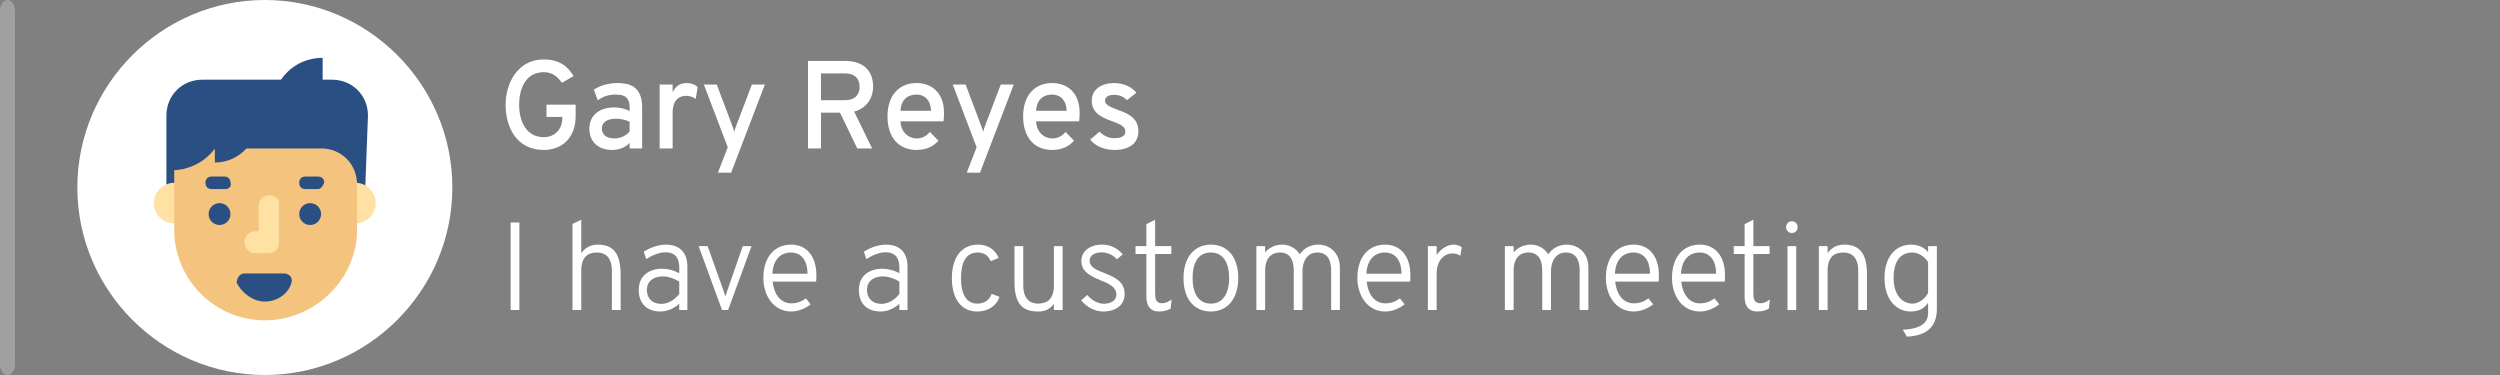 <svg version="1.1" xmlns="http://www.w3.org/2000/svg" xmlns:xlink="http://www.w3.org/1999/xlink" x="0px" y="0px"
	 width="1000px" height="150px" viewBox="0 0 1000 150" enable-background="new 0 0 1000 150" xml:space="preserve">
<rect x="0" y="0" width="1000" height="150" fill="#808080" stroke="none"/>
<rect display="none" fill="#E05AC7" width="1000" height="150"/>
<g>
	<g id="color_x5F_bg">
		<path fill="#FFFFFF" d="M105.939,150L105.939,150c-41.25,0-75-33.75-75-75l0,0c0-41.25,33.75-75,75-75l0,0c41.25,0,75,33.75,75,75
			l0,0C180.939,116.25,147.189,150,105.939,150z"/>
	</g>
	<path fill="#2A5083" d="M145.939,79.375H66.563V46.25c0-8.125,6.25-14.375,14.375-14.375h51.875c8.125,0,14.375,6.25,14.375,14.375
		L145.939,79.375L145.939,79.375z"/>
	<circle fill="#FFE1A4" cx="142.189" cy="81.25" r="8.125"/>
	<circle fill="#FFE1A4" cx="69.689" cy="81.25" r="8.125"/>
	<path fill="#F4C37D" d="M105.939,128.125L105.939,128.125c-20,0-36.25-16.25-36.25-36.25v-32.5h58.75
		c8.125,0,14.375,6.25,14.375,14.375v19.375C142.189,111.875,125.939,128.125,105.939,128.125z"/>
	<circle fill="#2A5083" cx="87.813" cy="85.625" r="4.375"/>
	<circle fill="#2A5083" cx="124.063" cy="85.625" r="4.375"/>
	<path fill="#2A5083" d="M105.939,120.625c5,0,9.375-3.125,10.625-7.5c0.625-1.875-0.625-3.75-3.125-3.75H97.813
		c-1.875,0-3.125,1.875-3.125,3.75C96.563,116.875,100.939,120.625,105.939,120.625z"/>
	<path fill="#FFE1A4" d="M107.813,78.125c-2.5,0-4.375,1.875-4.375,4.375v10h-1.25c-2.5,0-4.375,1.875-4.375,4.375l0,0
		c0,2.5,1.875,4.375,4.375,4.375h5c3.125,0,4.375-1.875,4.375-4.375V82.5C112.189,80,110.313,78.125,107.813,78.125z"/>
	<path fill="#2A5083" d="M90.313,75.625h-5.625c-1.25,0-2.5-0.625-2.5-2.5l0,0c0-1.25,0.625-2.5,2.5-2.5h5c1.25,0,2.5,0.625,2.5,2.5
		l0,0C92.813,74.375,91.563,75.625,90.313,75.625z"/>
	<path fill="#2A5083" d="M127.189,75.625h-5c-1.25,0-2.5-0.625-2.5-2.5l0,0c0-1.25,0.625-2.5,2.5-2.5h5c1.25,0,2.5,0.625,2.5,2.5
		l0,0C129.063,74.375,128.439,75.625,127.189,75.625z"/>
	<path fill="#2A5083" d="M129.063,43.125h-20l0,0c0-11.25,8.75-20,20-20l0,0V43.125z"/>
	<path fill="#2A5083" d="M68.439,46.25h21.875l0,0c0,11.875-9.375,21.875-21.875,21.875l0,0V46.25z"/>
	<path fill="#2A5083" d="M85.939,48.125h16.875l0,0C102.813,57.5,95.313,65,85.939,65l0,0V48.125L85.939,48.125z"/>
	<g id="Layer_2">
	</g>
</g>
<g display="none" enable-background="new    ">
	<path display="inline" fill="#FFFFFF" d="M216.354,59.375h-5.2V29.373h-9.901v-5h25.001v5h-9.9V59.375z"/>
	<path display="inline" fill="#FFFFFF" d="M232.252,33.823h5.201v3.101c1.2-2.601,3.15-3.7,5.7-3.7c1.7,0,3.15,0.55,4.3,1.55
		l-0.75,4.801c-0.95-0.65-2.2-1.251-4.05-1.251c-2.3,0-5.2,1.45-5.2,6.701v14.351h-5.201V33.823z"/>
	<path display="inline" fill="#FFFFFF" d="M251.202,46.624c0-8.4,4.5-13.4,11.651-13.4s11.701,5,11.701,13.4
		s-4.55,13.351-11.701,13.351S251.202,55.024,251.202,46.624z M269.353,46.624c0-5.25-2.5-8.5-6.5-8.5c-3.95,0-6.45,3.25-6.45,8.5
		c0,5.251,2.5,8.451,6.45,8.451C266.853,55.075,269.353,51.875,269.353,46.624z"/>
	<path display="inline" fill="#FFFFFF" d="M287.852,58.925l-9.551-25.102h5.15l6.3,16.701c0.35,0.95,0.5,1.45,0.7,2.25
		c0.2-0.8,0.35-1.3,0.7-2.25l6.35-16.701h5.2l-13.5,35.252h-5.3L287.852,58.925z"/>
	<path display="inline" fill="#FFFFFF" d="M319.951,24.373h14.75c8.601,0,11.301,5.101,11.301,10.351c0,4.05-2.25,8.5-7.601,9.9
		l7.201,14.751h-5.95l-6.9-14.301h-7.601v14.301h-5.2V24.373L319.951,24.373z M334.802,40.074c4.351,0,5.8-2.65,5.8-5.351
		c0-2.45-1.2-5.351-5.8-5.351h-9.65v10.701L334.802,40.074L334.802,40.074z"/>
	<path display="inline" fill="#FFFFFF" d="M351.75,46.574c0-8.4,4.601-13.351,11.601-13.351c6.05,0,11,3.8,11,11.95
		c0,1.101-0.05,2.45-0.2,3.351H356.95c0.1,4.2,3.15,6.851,6.45,6.851c2.1,0,4-0.9,5.3-2.601l3.4,3.5c-1.85,2.2-4.75,3.7-8.75,3.7
		C356.251,59.975,351.75,54.975,351.75,46.574z M369.152,44.324c-0.1-4.75-3.05-6.501-5.8-6.501c-3.25,0-6.15,1.751-6.4,6.501
		H369.152z"/>
	<path display="inline" fill="#FFFFFF" d="M387.401,58.925l-9.551-25.102H383l6.3,16.701c0.35,0.95,0.5,1.45,0.7,2.25
		c0.2-0.8,0.35-1.3,0.7-2.25l6.35-16.701h5.2l-13.5,35.252h-5.3L387.401,58.925z"/>
	<path display="inline" fill="#FFFFFF" d="M423.051,44.124c0-4.3-2.2-6-5.101-6c-3.1,0-5.5,1.5-5.5,5.9v15.351h-5.201V33.823h5.201
		v2.45c1.65-2.1,3.8-3.05,6.6-3.05c5.353,0,9.201,2.9,9.201,10.9v15.251h-5.2V44.124L423.051,44.124z"/>
	<path display="inline" fill="#FFFFFF" d="M434.25,46.624c0-8.4,4.5-13.4,11.651-13.4c7.149,0,11.699,5,11.699,13.4
		s-4.55,13.351-11.699,13.351C438.75,59.975,434.25,55.024,434.25,46.624z M452.401,46.624c0-5.25-2.5-8.5-6.5-8.5
		c-3.95,0-6.45,3.25-6.45,8.5c0,5.251,2.5,8.451,6.45,8.451C449.9,55.075,452.401,51.875,452.401,46.624z"/>
	<path display="inline" fill="#FFFFFF" d="M464.099,25.723l5.2-2.45v36.103h-5.2V25.723z"/>
	<path display="inline" fill="#FFFFFF" d="M475.798,46.574c0-8.4,4.353-13.351,10.603-13.351c2.8,0,4.75,1.05,6.051,2.4v-9.951
		l5.2-2.4v36.103h-5.2v-1.8c-1.352,1.5-3.2,2.399-6.051,2.399C479.949,59.975,475.798,54.975,475.798,46.574z M492.45,52.175V40.924
		c-0.8-1.3-2.65-2.8-5.3-2.8c-3.9,0-6.15,3-6.15,8.45c0,4.95,2.3,8.501,6.15,8.501C489.449,55.075,491.299,54.024,492.45,52.175z"/>
	<path display="inline" fill="#FFFFFF" d="M503.398,55.825l3.697-3.15c1.053,1,3.001,2.6,5.854,2.6c2.6,0,4.5-0.7,4.5-2.75
		c0-2.05-2.451-2.95-5.301-4.05c-5.4-1.801-8.15-4.101-8.15-8.201c0-4.55,3.95-7.05,8.9-7.05c4.398,0,7.301,1.85,8.949,3.85
		l-3.75,3.001c-0.898-0.95-2.501-2.15-5.199-2.15c-2.199,0-3.602,0.85-3.602,2.35c0,1.7,2.25,2.551,4.949,3.601
		c5.501,1.851,8.4,4.05,8.4,8.65c0,4.9-3.801,7.45-9.602,7.45C509.049,59.975,505.198,58.375,503.398,55.825z"/>
</g>
<g enable-background="new    ">
	<path fill="#FFFFFF" d="M202.252,41.874c0-8.551,4.8-18.102,15.251-18.102c6.701,0,9.801,3.2,11.951,6.65l-4.7,2.7
		c-1.6-2.3-3.65-4.25-7.25-4.25c-7.6,0-9.851,7.2-9.851,13.001c0,6.7,2.9,13.001,9.851,13.001c4.4,0,7.4-3.25,7.4-7.4v-0.7h-6.3
		v-4.9h11.651v4.55c0,8.801-5.55,13.551-12.751,13.551C206.703,59.975,202.252,51.024,202.252,41.874z"/>
	<path fill="#FFFFFF" d="M251.853,57.175c-1.3,1.351-3.6,2.8-7,2.8c-5.2,0-9.101-2.899-9.101-8.55c0-5.9,4.8-8.451,9.801-8.451
		c2.35,0,4.6,0.5,6.3,1.5v-1.399c0-3.851-1.7-5.251-5.45-5.251c-3.2,0-5.4,0.9-7.301,2.301l-1.55-4.25
		c2.1-1.45,5.35-2.65,9.551-2.65c4.35,0,9.75,1.1,9.75,9.601v16.551h-5V57.175z M251.853,52.625v-3.9c-1.4-0.75-3.45-1.25-5.45-1.25
		c-3.1,0-5.65,1.149-5.65,3.95c0,2.399,1.75,3.95,5.05,3.95C248.453,55.375,250.503,54.125,251.853,52.625z"/>
	<path fill="#FFFFFF" d="M263.852,33.823h5.201v3.101c1.2-2.601,3.15-3.7,5.7-3.7c1.7,0,3.15,0.55,4.3,1.55l-0.75,4.801
		c-0.95-0.65-2.2-1.251-4.05-1.251c-2.3,0-5.2,1.45-5.2,6.701v14.351h-5.201V33.823z"/>
	<path fill="#FFFFFF" d="M291.102,58.925l-9.551-25.102h5.15l6.3,16.701c0.35,0.95,0.5,1.45,0.7,2.25c0.2-0.8,0.35-1.3,0.7-2.25
		l6.35-16.701h5.2l-13.5,35.252h-5.3L291.102,58.925z"/>
	<path fill="#FFFFFF" d="M323.201,24.373h14.75c8.601,0,11.301,5.101,11.301,10.351c0,4.05-2.25,8.5-7.601,9.9l7.201,14.751h-5.95
		l-6.9-14.301h-7.601v14.301h-5.2V24.373L323.201,24.373z M338.052,40.074c4.351,0,5.8-2.65,5.8-5.351c0-2.45-1.2-5.351-5.8-5.351
		h-9.65v10.701L338.052,40.074L338.052,40.074z"/>
	<path fill="#FFFFFF" d="M355,46.574c0-8.4,4.601-13.351,11.601-13.351c6.05,0,11,3.8,11,11.95c0,1.101-0.05,2.45-0.2,3.351H360.2
		c0.1,4.2,3.15,6.851,6.45,6.851c2.1,0,4-0.9,5.3-2.601l3.4,3.5c-1.85,2.2-4.75,3.7-8.75,3.7C359.501,59.975,355,54.975,355,46.574z
		 M372.402,44.324c-0.1-4.75-3.05-6.501-5.8-6.501c-3.25,0-6.15,1.751-6.4,6.501H372.402z"/>
	<path fill="#FFFFFF" d="M390.651,58.925L381.1,33.823h5.15l6.3,16.701c0.35,0.95,0.5,1.45,0.7,2.25c0.2-0.8,0.35-1.3,0.7-2.25
		l6.35-16.701h5.2L392,69.075h-5.3L390.651,58.925z"/>
	<path fill="#FFFFFF" d="M409.25,46.574c0-8.4,4.601-13.351,11.601-13.351c6.05,0,11,3.8,11,11.95c0,1.101-0.05,2.45-0.198,3.351
		H414.45c0.1,4.2,3.15,6.851,6.45,6.851c2.1,0,4-0.9,5.3-2.601l3.398,3.5c-1.85,2.2-4.75,3.7-8.75,3.7
		C413.75,59.975,409.25,54.975,409.25,46.574z M426.651,44.324c-0.102-4.75-3.052-6.501-5.8-6.501c-3.25,0-6.15,1.751-6.4,6.501
		H426.651z"/>
	<path fill="#FFFFFF" d="M436.1,55.825l3.7-3.15c1.05,1,3,2.6,5.853,2.6c2.6,0,4.5-0.7,4.5-2.75c0-2.05-2.45-2.95-5.301-4.05
		c-5.399-1.801-8.149-4.101-8.149-8.201c0-4.55,3.95-7.05,8.899-7.05c4.399,0,7.302,1.85,8.95,3.85l-3.75,3.001
		c-0.898-0.95-2.5-2.15-5.2-2.15c-2.199,0-3.601,0.85-3.601,2.35c0,1.7,2.25,2.551,4.95,3.601c5.5,1.851,8.399,4.05,8.399,8.65
		c0,4.9-3.8,7.45-9.601,7.45C441.75,59.975,437.9,58.375,436.1,55.825z"/>
</g>
<g display="none" enable-background="new    ">
	<path display="inline" fill="#FFFFFF" d="M223.504,51.324h-14.151l-2.85,8.051h-5.4l12.651-35.002h5.35l12.601,35.002h-5.4
		L223.504,51.324z M217.654,34.823c-0.4-1.1-0.95-2.75-1.2-3.95c-0.3,1.2-0.8,2.801-1.2,3.95l-4.3,11.901h10.951L217.654,34.823z"/>
	<path display="inline" fill="#FFFFFF" d="M237.802,25.723l5.201-2.45v36.103h-5.201V25.723z"/>
	<path display="inline" fill="#FFFFFF" d="M250.252,26.673c0-1.75,1.4-3.15,3.15-3.15s3.15,1.4,3.15,3.15s-1.4,3.15-3.15,3.15
		S250.252,28.423,250.252,26.673z M250.802,33.823h5.2v25.552h-5.2V33.823z"/>
	<path display="inline" fill="#FFFFFF" d="M262.302,46.624c0-8.4,4.3-13.4,11.151-13.4c4.7,0,8.15,2.05,9.65,6.601l-4.95,1.699
		c-0.75-1.949-2.3-3.3-4.5-3.3c-3.9,0-6.051,3.2-6.051,8.4s2.15,8.351,5.851,8.351c2.35,0,4.1-1.35,4.8-3.75l4.95,1.55
		c-1.35,4.75-4.7,7.2-9.75,7.2C266.602,59.975,262.302,55.024,262.302,46.624z"/>
	<path display="inline" fill="#FFFFFF" d="M288.951,26.673c0-1.75,1.4-3.15,3.15-3.15s3.15,1.4,3.15,3.15s-1.4,3.15-3.15,3.15
		S288.951,28.423,288.951,26.673z M289.501,33.823h5.2v25.552h-5.2V33.823z"/>
	<path display="inline" fill="#FFFFFF" d="M316.852,57.175c-1.3,1.351-3.6,2.8-7,2.8c-5.2,0-9.101-2.899-9.101-8.55
		c0-5.9,4.8-8.451,9.801-8.451c2.35,0,4.6,0.5,6.3,1.5v-1.399c0-3.851-1.7-5.251-5.45-5.251c-3.2,0-5.4,0.9-7.301,2.301l-1.55-4.25
		c2.1-1.45,5.35-2.65,9.551-2.65c4.35,0,9.75,1.1,9.75,9.601v16.551h-5V57.175L316.852,57.175z M316.852,52.625v-3.9
		c-1.4-0.75-3.45-1.25-5.45-1.25c-3.1,0-5.65,1.149-5.65,3.95c0,2.399,1.75,3.95,5.05,3.95
		C313.452,55.375,315.502,54.125,316.852,52.625z"/>
	<path display="inline" fill="#FFFFFF" d="M341.102,24.373h21.701v4.9h-16.501v9.601h10.65v4.9h-10.65v10.7h17.601v4.9h-22.801
		V24.373z"/>
	<path display="inline" fill="#FFFFFF" d="M370.651,25.723l5.201-2.45v36.103h-5.201V25.723z"/>
	<path display="inline" fill="#FFFFFF" d="M383.851,25.723l5.2-2.45v36.103h-5.2V25.723z"/>
	<path display="inline" fill="#FFFFFF" d="M396.3,26.673c0-1.75,1.4-3.15,3.15-3.15s3.15,1.4,3.15,3.15s-1.4,3.15-3.15,3.15
		S396.3,28.423,396.3,26.673z M396.85,33.823h5.2v25.552h-5.2V33.823z"/>
	<path display="inline" fill="#FFFFFF" d="M408.35,46.624c0-8.4,4.5-13.4,11.651-13.4c7.151,0,11.701,5,11.701,13.4
		S427.151,59.975,420,59.975C412.849,59.975,408.35,55.024,408.35,46.624z M426.501,46.624c0-5.25-2.5-8.5-6.5-8.5
		c-3.95,0-6.45,3.25-6.45,8.5c0,5.251,2.5,8.451,6.45,8.451C424,55.075,426.501,51.875,426.501,46.624z"/>
	<path display="inline" fill="#FFFFFF" d="M439.649,53.625V38.323h-3.95v-4.5h3.95v-8.05l5.199-2.501v10.551h6.052v4.5h-6.052
		v13.951c0,1.7,0.5,2.9,2.5,2.9c1.25,0,2.5-0.4,3.802-1.2l-0.65,4.851c-1.4,0.7-3.1,1.149-5.15,1.149
		C441.3,59.975,439.649,57.475,439.649,53.625z"/>
	<path display="inline" fill="#FFFFFF" d="M457.099,53.625V38.323h-3.948v-4.5h3.948v-8.05l5.201-2.501v10.551h6.05v4.5h-6.05
		v13.951c0,1.7,0.5,2.9,2.5,2.9c1.25,0,2.5-0.4,3.8-1.2l-0.648,4.851c-1.4,0.7-3.102,1.149-5.15,1.149
		C458.75,59.975,457.099,57.475,457.099,53.625z"/>
</g>
<g display="none" enable-background="new    ">
	<path display="inline" fill="#FFFFFF" d="M216.753,24.373c8.351,0,11.051,4.6,11.051,9.351c0,2.9-1.6,5.7-4.8,7.25
		c4.35,1.551,6.05,4.9,6.05,8.15c0,4.751-3,10.251-11.551,10.251h-14V24.373H216.753z M222.504,33.974
		c0-2.25-0.95-4.801-5.601-4.801h-8.2v9.651h7.2C220.304,38.824,222.504,36.823,222.504,33.974z M223.754,49.374
		c0-2.95-1.45-5.75-7.351-5.75h-7.7v10.95h9.201C222.504,54.574,223.754,51.824,223.754,49.374z"/>
	<path display="inline" fill="#FFFFFF" d="M234.802,46.574c0-8.4,4.601-13.351,11.601-13.351c6.05,0,11,3.8,11,11.95
		c0,1.101-0.05,2.45-0.2,3.351h-17.201c0.1,4.2,3.15,6.851,6.45,6.851c2.1,0,4-0.9,5.3-2.601l3.4,3.5c-1.85,2.2-4.75,3.7-8.75,3.7
		C239.302,59.975,234.802,54.975,234.802,46.574z M252.203,44.324c-0.1-4.75-3.05-6.501-5.8-6.501c-3.25,0-6.15,1.751-6.4,6.501
		H252.203z"/>
	<path display="inline" fill="#FFFFFF" d="M260.901,33.823h5.2l5.9,16.751c0.3,0.9,0.5,1.45,0.7,2.25c0.2-0.8,0.4-1.35,0.7-2.25
		l5.85-16.751h5.2l-9.35,25.552h-4.851L260.901,33.823z"/>
	<path display="inline" fill="#FFFFFF" d="M288.201,46.574c0-8.4,4.601-13.351,11.601-13.351c6.05,0,11,3.8,11,11.95
		c0,1.101-0.05,2.45-0.2,3.351h-17.201c0.1,4.2,3.15,6.851,6.45,6.851c2.1,0,4-0.9,5.3-2.601l3.4,3.5c-1.85,2.2-4.75,3.7-8.75,3.7
		C292.702,59.975,288.201,54.975,288.201,46.574z M305.603,44.324c-0.1-4.75-3.05-6.501-5.8-6.501c-3.25,0-6.15,1.751-6.4,6.501
		H305.603z"/>
	<path display="inline" fill="#FFFFFF" d="M316.801,33.823h5.201v3.101c1.2-2.601,3.15-3.7,5.7-3.7c1.7,0,3.15,0.55,4.3,1.55
		l-0.75,4.801c-0.95-0.65-2.2-1.251-4.05-1.251c-2.3,0-5.2,1.45-5.2,6.701v14.351h-5.201V33.823z"/>
	<path display="inline" fill="#FFFFFF" d="M337.251,25.723l5.2-2.45v36.103h-5.2V25.723z"/>
	<path display="inline" fill="#FFFFFF" d="M357.251,58.925L347.7,33.823h5.15l6.3,16.701c0.35,0.95,0.5,1.45,0.7,2.25
		c0.2-0.8,0.35-1.3,0.7-2.25l6.35-16.701h5.2l-13.5,35.252h-5.3L357.251,58.925z"/>
	<path display="inline" fill="#FFFFFF" d="M389.351,24.373h14.051c8.601,0,11.551,5.45,11.551,10.7c0,4.9-3.25,10.701-11.551,10.701
		h-8.851v13.601h-5.2V24.373L389.351,24.373z M409.552,35.073c0-2.45-1.25-5.7-5.851-5.7h-9.15v11.4h9.15
		C408.051,40.773,409.552,37.773,409.552,35.073z"/>
	<path display="inline" fill="#FFFFFF" d="M434.05,57.175c-1.3,1.351-3.6,2.8-7,2.8c-5.2,0-9.101-2.899-9.101-8.55
		c0-5.9,4.8-8.451,9.801-8.451c2.35,0,4.6,0.5,6.3,1.5v-1.399c0-3.851-1.7-5.251-5.45-5.251c-3.198,0-5.398,0.9-7.301,2.301
		l-1.55-4.25c2.1-1.45,5.35-2.65,9.551-2.65c4.352,0,9.75,1.1,9.75,9.601v16.551h-5V57.175L434.05,57.175z M434.05,52.625v-3.9
		c-1.398-0.75-3.45-1.25-5.45-1.25c-3.1,0-5.648,1.149-5.648,3.95c0,2.399,1.75,3.95,5.05,3.95
		C430.65,55.375,432.7,54.125,434.05,52.625z"/>
	<path display="inline" fill="#FFFFFF" d="M452.6,58.925l-9.551-25.102h5.15l6.3,16.701c0.35,0.95,0.5,1.45,0.7,2.25
		c0.2-0.8,0.35-1.3,0.7-2.25l6.35-16.701h5.2l-13.5,35.252h-5.3L452.6,58.925z"/>
	<path display="inline" fill="#FFFFFF" d="M488.25,44.124c0-4.3-2.2-6-5.101-6c-3.102,0-5.5,1.5-5.5,5.9v15.351h-5.201V33.823h5.201
		v2.45c1.648-2.1,3.8-3.05,6.6-3.05c5.351,0,9.201,2.9,9.201,10.9v15.251h-5.2V44.124z"/>
	<path display="inline" fill="#FFFFFF" d="M499.449,46.574c0-8.4,4.6-13.351,11.601-13.351c6.05,0,11.001,3.8,11.001,11.95
		c0,1.101-0.051,2.45-0.201,3.351H504.65c0.1,4.2,3.147,6.851,6.448,6.851c2.102,0,4-0.9,5.303-2.601l3.398,3.5
		c-1.851,2.2-4.751,3.7-8.751,3.7C503.949,59.975,499.449,54.975,499.449,46.574z M516.85,44.324c-0.1-4.75-3.05-6.501-5.8-6.501
		c-3.251,0-6.148,1.751-6.398,6.501H516.85z"/>
</g>
<g display="none" enable-background="new    ">
	<path display="inline" fill="#FFFFFF" d="M224.654,43.774h-15.951v15.601h-5.2V24.373h5.2v14.501h15.951V24.373h5.201v35.002
		h-5.201V43.774z"/>
	<path display="inline" fill="#FFFFFF" d="M252.703,57.175c-1.3,1.351-3.6,2.8-7,2.8c-5.2,0-9.101-2.899-9.101-8.55
		c0-5.9,4.8-8.451,9.801-8.451c2.35,0,4.6,0.5,6.3,1.5v-1.399c0-3.851-1.7-5.251-5.45-5.251c-3.2,0-5.4,0.9-7.301,2.301l-1.55-4.25
		c2.1-1.45,5.35-2.65,9.551-2.65c4.35,0,9.75,1.1,9.75,9.601v16.551h-5V57.175z M252.703,52.625v-3.9c-1.4-0.75-3.45-1.25-5.45-1.25
		c-3.1,0-5.65,1.149-5.65,3.95c0,2.399,1.75,3.95,5.05,3.95C249.302,55.375,251.353,54.125,252.703,52.625z"/>
	<path display="inline" fill="#FFFFFF" d="M264.202,26.673c0-1.75,1.4-3.15,3.15-3.15s3.15,1.4,3.15,3.15s-1.4,3.15-3.15,3.15
		S264.202,28.423,264.202,26.673z M264.752,33.823h5.2v25.552h-5.2V33.823z"/>
	<path display="inline" fill="#FFFFFF" d="M277.751,25.723l5.201-2.45v36.103h-5.201V25.723z"/>
	<path display="inline" fill="#FFFFFF" d="M289.451,46.574c0-8.4,4.601-13.351,11.601-13.351c6.05,0,11,3.8,11,11.95
		c0,1.101-0.05,2.45-0.2,3.351h-17.201c0.1,4.2,3.15,6.851,6.45,6.851c2.1,0,4-0.9,5.3-2.601l3.4,3.5c-1.85,2.2-4.75,3.7-8.75,3.7
		C293.952,59.975,289.451,54.975,289.451,46.574z M306.853,44.324c-0.1-4.75-3.05-6.501-5.8-6.501c-3.25,0-6.15,1.751-6.4,6.501
		H306.853z"/>
	<path display="inline" fill="#FFFFFF" d="M325.102,58.925l-9.551-25.102h5.15l6.3,16.701c0.35,0.95,0.5,1.45,0.7,2.25
		c0.2-0.8,0.35-1.3,0.7-2.25l6.35-16.701h5.2l-13.5,35.252h-5.3L325.102,58.925z"/>
	<path display="inline" fill="#FFFFFF" d="M383.202,59.375V40.224c0-1.75,0.1-4.55,0.25-5.65c-0.55,1.65-1.45,4.15-2.15,5.801
		l-8.45,19.601l-8.5-19.751c-0.7-1.6-1.65-4-2.2-5.65c0.15,1.101,0.25,3.9,0.25,5.65v19.151h-5.2V24.373h5.25l9.401,21.852
		c0.35,0.85,0.7,1.899,0.95,2.75c0.25-0.851,0.65-1.9,1-2.75l9.351-21.852h5.25v35.002H383.202z"/>
	<path display="inline" fill="#FFFFFF" d="M395.4,46.624c0-8.4,4.5-13.4,11.651-13.4c7.151,0,11.701,5,11.701,13.4
		s-4.55,13.351-11.701,13.351C399.9,59.975,395.4,55.024,395.4,46.624z M413.551,46.624c0-5.25-2.5-8.5-6.5-8.5
		c-3.95,0-6.45,3.25-6.45,8.5c0,5.251,2.5,8.451,6.45,8.451C411.051,55.075,413.551,51.875,413.551,46.624z"/>
	<path display="inline" fill="#FFFFFF" d="M423.749,46.624c0-8.4,4.5-13.4,11.651-13.4c7.149,0,11.699,5,11.699,13.4
		s-4.55,13.351-11.699,13.351C428.249,59.975,423.749,55.024,423.749,46.624z M441.9,46.624c0-5.25-2.5-8.5-6.5-8.5
		c-3.95,0-6.45,3.25-6.45,8.5c0,5.251,2.5,8.451,6.45,8.451C439.4,55.075,441.9,51.875,441.9,46.624z"/>
	<path display="inline" fill="#FFFFFF" d="M453.348,33.823h5.201v3.101c1.2-2.601,3.15-3.7,5.7-3.7c1.7,0,3.15,0.55,4.3,1.55
		l-0.75,4.801c-0.95-0.65-2.2-1.251-4.05-1.251c-2.3,0-5.2,1.45-5.2,6.701v14.351h-5.201V33.823z"/>
	<path display="inline" fill="#FFFFFF" d="M472.298,46.574c0-8.4,4.603-13.351,11.603-13.351c6.05,0,11,3.8,11,11.95
		c0,1.101-0.052,2.45-0.2,3.351h-17.201c0.1,4.2,3.15,6.851,6.45,6.851c2.1,0,4-0.9,5.3-2.601l3.4,3.5c-1.852,2.2-4.75,3.7-8.75,3.7
		C476.798,59.975,472.298,54.975,472.298,46.574z M489.699,44.324c-0.102-4.75-3.05-6.501-5.8-6.501c-3.25,0-6.15,1.751-6.4,6.501
		H489.699z"/>
</g>
<g display="none" enable-background="new    ">
	<path display="inline" fill="#FFFFFF" d="M204.253,88.998h3.5V124h-3.5V88.998z"/>
	<path display="inline" fill="#FFFFFF" d="M243.703,121.5c-2.05,1.85-4.75,3.1-7.5,3.1c-5.15,0-8.701-2.897-8.701-8.648
		c0-5.9,4.451-8.45,9.301-8.45c2.15,0,4.4,0.45,6.9,1.8v-2.148c0-5.149-2.75-6.25-5.6-6.25c-2.55,0-5.701,1.449-7.601,2.75l-1-3
		c2.05-1.301,5.45-2.801,8.95-2.801c3.65,0,8.5,1.601,8.5,8.852V124h-3.25L243.703,121.5L243.703,121.5z M243.703,117.6v-4.949
		c-1.65-1.102-4.35-2.102-6.55-2.102c-3.45,0-6.4,1.7-6.4,5.4c0,3.351,2.1,5.601,5.8,5.601
		C239.653,121.55,242.153,119.5,243.703,117.6z"/>
	<path display="inline" fill="#FFFFFF" d="M284.854,108.35c0-3.201-0.75-7.351-5.55-7.351c-3.85,0-5.9,3.399-5.9,7.351V124h-3.5
		v-15.65c0-3.201-0.75-7.351-5.55-7.351c-3.95,0-5.9,3-5.9,6.95V124h-3.5V98.448h3.5v2.5c1.7-2,4.15-3.101,6.95-3.101
		c2.7,0,5.451,1.449,6.901,3.899c1.4-2.149,4-3.899,7.3-3.899c4.95,0,8.75,3.551,8.75,9.149V124h-3.5L284.854,108.35L284.854,108.35
		z"/>
	<path display="inline" fill="#FFFFFF" d="M306.101,98.448h3.5l4.2,18.401l0.6,2.799c0.25-1,0.5-1.851,0.75-2.799l5.35-18.401h2.4
		l5.35,18.401c0.3,1,0.55,2,0.85,3.049c0.2-1.049,0.45-2.049,0.65-3.049l4.05-18.401h3.5l-6.3,25.552h-3.15l-5.1-15.451
		c-0.25-0.8-0.7-2.1-1.1-3.449c-0.4,1.352-0.8,2.602-1.05,3.399l-5,15.501h-3.2L306.101,98.448z"/>
	<path display="inline" fill="#FFFFFF" d="M341.551,111.249c0-8.399,4.4-13.399,10.951-13.399s10.951,4.851,10.951,13.352
		c0,8.398-4.4,13.398-10.951,13.398C345.952,124.6,341.551,119.75,341.551,111.249z M359.803,111.199c0-6.352-2.55-10.2-7.301-10.2
		c-4.75,0-7.3,3.601-7.3,10.25c0,6.351,2.55,10.201,7.3,10.201C357.152,121.45,359.803,117.6,359.803,111.199z"/>
	<path display="inline" fill="#FFFFFF" d="M370.701,98.448h3.5v3.601c1.85-2.75,4.5-4.199,6.851-4.199c1.2,0,2.4,0.398,3.2,1.049
		l-0.55,3.4c-0.65-0.4-1.65-0.949-3.3-0.949c-2.3,0-6.2,1.899-6.2,8.199V124h-3.5L370.701,98.448L370.701,98.448z"/>
	<path display="inline" fill="#FFFFFF" d="M405.951,124l-8.2-16.201l-4.25,4.551V124H390V89.598l3.5-1.699V108.2l9.051-9.751h4.05
		l-6.4,6.801l9.6,18.75H405.951z"/>
	<path display="inline" fill="#FFFFFF" d="M415.049,90.898c0-1.353,1-2.4,2.3-2.4c1.35,0,2.3,1.05,2.3,2.4c0,1.3-0.95,2.3-2.3,2.3
		C416.05,93.198,415.049,92.198,415.049,90.898z M415.6,98.448h3.5V124h-3.5V98.448z"/>
	<path display="inline" fill="#FFFFFF" d="M443.901,108.398c0-5.399-2.552-7.399-5.951-7.399c-3.602,0-6.3,1.75-6.3,7.3V124h-3.5
		V98.448h3.5v2.801c1.6-2.301,3.898-3.399,6.601-3.399c6.25,0,9.15,3.549,9.15,12V124h-3.5V108.398z"/>
	<path display="inline" fill="#FFFFFF" d="M461.75,131.9c8.301-0.45,10.101-3.4,10.101-6.9v-3.9c-1.448,2.15-3.5,3.5-7,3.5
		c-5.5,0-10.449-4.5-10.449-13.398c0-8.4,4.398-13.352,10.649-13.352c3.9,0,5.95,2,6.8,3V98.45h3.5V123.6
		c0,8.4-5.75,10.801-12.001,11.051L461.75,131.9z M471.85,117.199v-12.301c-1.448-2.551-4.35-3.899-6.198-3.899
		c-5.052,0-7.603,3.649-7.603,10.2s3.25,10.251,7.603,10.251C467.75,121.45,470.45,119.85,471.85,117.199z"/>
	<path display="inline" fill="#FFFFFF" d="M495.849,98.448h3.5v3.601c1.852-2.75,4.5-4.199,6.852-4.199
		c1.2,0,2.398,0.398,3.201,1.049l-0.553,3.4c-0.648-0.4-1.648-0.949-3.301-0.949c-2.299,0-6.2,1.899-6.2,8.199V124h-3.5
		L495.849,98.448L495.849,98.448z"/>
	<path display="inline" fill="#FFFFFF" d="M513.398,111.199c0-8.501,4.55-13.352,11.101-13.352c5.45,0,10.101,3.75,10.101,12.352
		c0,0.55,0,1.35-0.1,2.449h-17.402c0.603,5.201,3.201,8.701,7.553,8.701c1.851,0,3.801-0.552,5.75-2l1.898,2.351
		c-2,1.649-4.85,2.899-7.8,2.899C517.598,124.6,513.398,118.398,513.398,111.199z M531.049,109.499c-0.05-6.899-3.85-8.5-6.55-8.5
		c-4.101,0-7.2,2.7-7.501,8.5H531.049z"/>
	<path display="inline" fill="#FFFFFF" d="M571.5,108.35c0-3.201-0.75-7.351-5.551-7.351c-3.852,0-5.9,3.399-5.9,7.351V124h-3.5
		v-15.65c0-3.201-0.75-7.351-5.551-7.351c-3.949,0-5.9,3-5.9,6.95V124h-3.5V98.448h3.5v2.5c1.701-2,4.15-3.101,6.951-3.101
		c2.699,0,5.45,1.449,6.9,3.899c1.398-2.149,4-3.899,7.301-3.899c4.949,0,8.75,3.551,8.75,9.149V124h-3.5V108.35L571.5,108.35z"/>
	<path display="inline" fill="#FFFFFF" d="M581.997,111.249c0-8.399,4.4-13.399,10.95-13.399c6.551,0,10.951,4.851,10.951,13.352
		c0,8.398-4.4,13.398-10.951,13.398S581.997,119.75,581.997,111.249z M600.248,111.199c0-6.352-2.55-10.2-7.301-10.2
		c-4.75,0-7.302,3.601-7.302,10.25c0,6.351,2.552,10.201,7.302,10.201C597.598,121.45,600.248,117.6,600.248,111.199z"/>
	<path display="inline" fill="#FFFFFF" d="M612.497,118.75V101.6h-4.351V98.45h4.351v-8.802l3.5-1.75V98.45h6.501v3.149h-6.501
		v15.65c0,2.2,0.3,4.05,2.75,4.05c1.7,0,2.9-0.85,3.851-1.5l-0.398,3.65c-1.3,0.7-2.7,1.149-4.65,1.149
		C613.896,124.6,612.497,122.1,612.497,118.75z"/>
	<path display="inline" fill="#FFFFFF" d="M627.346,111.199c0-8.501,4.553-13.352,11.104-13.352c5.45,0,10.101,3.75,10.101,12.352
		c0,0.55,0,1.35-0.101,2.449h-17.4c0.602,5.201,3.199,8.701,7.551,8.701c1.852,0,3.802-0.552,5.75-2l1.9,2.351
		c-2,1.649-4.852,2.899-7.801,2.899C631.547,124.6,627.346,118.398,627.346,111.199z M644.998,109.499
		c-0.051-6.899-3.852-8.5-6.551-8.5c-4.103,0-7.201,2.7-7.5,8.5H644.998z"/>
	<path display="inline" fill="#FFFFFF" d="M668.396,118.75V101.6h-4.354V98.45h4.354v-8.802l3.5-1.75V98.45h6.5v3.149h-6.5v15.65
		c0,2.2,0.299,4.05,2.75,4.05c1.697,0,2.898-0.85,3.85-1.5l-0.4,3.65c-1.299,0.7-2.699,1.149-4.647,1.149
		C669.796,124.6,668.396,122.1,668.396,118.75z"/>
	<path display="inline" fill="#FFFFFF" d="M683.245,111.249c0-8.399,4.398-13.399,10.95-13.399c6.551,0,10.951,4.851,10.951,13.352
		c0,8.398-4.4,13.398-10.951,13.398C687.646,124.6,683.245,119.75,683.245,111.249z M701.496,111.199c0-6.352-2.55-10.2-7.301-10.2
		c-4.75,0-7.302,3.601-7.302,10.25c0,6.351,2.552,10.201,7.302,10.201C698.846,121.45,701.496,117.6,701.496,111.199z"/>
	<path display="inline" fill="#FFFFFF" d="M710.645,111.199c0-8.4,4.053-13.352,10.553-13.352c3.148,0,5.25,1.148,6.801,2.399
		V89.646l3.5-1.75V124h-3.5v-2.2c-1.551,1.55-3.602,2.8-6.801,2.8C714.645,124.6,710.645,119.35,710.645,111.199z M727.996,117.449
		v-12.75c-1.051-1.7-3.15-3.7-6.4-3.7c-4.701,0-7.301,3.649-7.301,10.2c0,5.699,2.799,10.251,7.301,10.251
		C724.145,121.45,726.596,120,727.996,117.449z"/>
	<path display="inline" fill="#FFFFFF" d="M755.195,121.5c-2.049,1.85-4.75,3.1-7.5,3.1c-5.15,0-8.701-2.897-8.701-8.648
		c0-5.9,4.451-8.45,9.301-8.45c2.15,0,4.4,0.45,6.9,1.8v-2.148c0-5.149-2.75-6.25-5.602-6.25c-2.551,0-5.699,1.449-7.602,2.75l-1-3
		c2.051-1.301,5.451-2.801,8.951-2.801c3.648,0,8.5,1.601,8.5,8.852V124h-3.25L755.195,121.5L755.195,121.5z M755.195,117.6v-4.949
		c-1.65-1.102-4.352-2.102-6.553-2.102c-3.447,0-6.398,1.7-6.398,5.4c0,3.351,2.102,5.601,5.801,5.601
		C751.146,121.55,753.646,119.5,755.195,117.6z"/>
	<path display="inline" fill="#FFFFFF" d="M772.295,123.2l-9.35-24.752h3.551l6.449,18.151c0.301,0.85,0.551,1.698,0.85,2.6l0.9-2.6
		l6.551-18.151h3.75L771.945,133.7h-3.449L772.295,123.2z"/>
	<path display="inline" fill="#FFFFFF" d="M790.596,121.55c0-1.6,1.352-3.149,3.148-3.149c1.801,0,3.15,1.552,3.15,3.149
		c0,1.601-1.352,3.15-3.15,3.15S790.596,123.15,790.596,121.55z M792.045,99.248V88.396h3.6v10.852l-1.549,15.102h-0.551
		L792.045,99.248z"/>
</g>
<g enable-background="new    ">
	<path fill="#FFFFFF" d="M204.253,88.998h3.5V124h-3.5V88.998z"/>
	<path fill="#FFFFFF" d="M229.002,89.548l3.5-1.649v13.4c1.55-2.301,3.9-3.449,6.601-3.449c6.25,0,9.15,3.549,9.15,12V124h-3.5
		v-15.602c0-5.399-2.55-7.399-5.951-7.399c-3.6,0-6.3,1.75-6.3,7.3V124h-3.5V89.548L229.002,89.548z"/>
	<path fill="#FFFFFF" d="M271.703,121.5c-2.05,1.85-4.75,3.1-7.5,3.1c-5.15,0-8.701-2.897-8.701-8.648c0-5.9,4.451-8.45,9.301-8.45
		c2.15,0,4.4,0.45,6.9,1.8v-2.148c0-5.149-2.75-6.25-5.6-6.25c-2.55,0-5.701,1.449-7.601,2.75l-1-3
		c2.05-1.301,5.45-2.801,8.95-2.801c3.65,0,8.5,1.601,8.5,8.852V124h-3.25L271.703,121.5L271.703,121.5z M271.703,117.6v-4.949
		c-1.65-1.102-4.35-2.102-6.55-2.102c-3.45,0-6.4,1.7-6.4,5.4c0,3.351,2.1,5.601,5.8,5.601
		C267.653,121.55,270.153,119.5,271.703,117.6z"/>
	<path fill="#FFFFFF" d="M279.453,98.448h3.601l6.2,17.401c0.3,0.898,0.6,1.698,0.9,2.698c0.3-1,0.6-1.8,0.9-2.698l6.051-17.401h3.5
		L291.253,124h-2.45L279.453,98.448z"/>
	<path fill="#FFFFFF" d="M305.352,111.199c0-8.501,4.55-13.352,11.101-13.352c5.45,0,10.101,3.75,10.101,12.352
		c0,0.55,0,1.35-0.1,2.449h-17.401c0.6,5.201,3.2,8.701,7.551,8.701c1.85,0,3.8-0.552,5.75-2l1.9,2.351
		c-2,1.649-4.851,2.899-7.8,2.899C309.552,124.6,305.352,118.398,305.352,111.199z M323.003,109.499c-0.05-6.899-3.851-8.5-6.55-8.5
		c-4.101,0-7.201,2.7-7.5,8.5H323.003z"/>
	<path fill="#FFFFFF" d="M359.752,121.5c-2.05,1.85-4.75,3.1-7.5,3.1c-5.15,0-8.701-2.897-8.701-8.648c0-5.9,4.451-8.45,9.301-8.45
		c2.15,0,4.4,0.45,6.9,1.8v-2.148c0-5.149-2.75-6.25-5.601-6.25c-2.55,0-5.7,1.449-7.6,2.75l-1-3c2.05-1.301,5.45-2.801,8.95-2.801
		c3.65,0,8.5,1.601,8.5,8.852V124h-3.25L359.752,121.5L359.752,121.5z M359.752,117.6v-4.949c-1.65-1.102-4.35-2.102-6.55-2.102
		c-3.45,0-6.4,1.7-6.4,5.4c0,3.351,2.1,5.601,5.8,5.601C355.702,121.55,358.202,119.5,359.752,117.6z"/>
	<path fill="#FFFFFF" d="M380.751,111.249c0-8.399,3.95-13.399,10.501-13.399c3.8,0,6.8,1.898,8.2,5.352l-3.2,1.25
		c-0.8-1.95-2.35-3.45-5.15-3.45c-4.75,0-6.7,3.95-6.7,10.25c0,6.45,2.1,10.201,6.601,10.201c2.75,0,4.8-1.5,5.65-3.9l3.15,1.2
		c-1.2,3.602-4.6,5.852-8.951,5.852C384.701,124.6,380.751,119.75,380.751,111.249z"/>
	<path fill="#FFFFFF" d="M421.552,121.55c-1.8,2.351-3.701,3.05-6.351,3.05c-6.601,0-9.4-3.5-9.4-11.898V98.448h3.5v15.602
		c0,5.351,2.5,7.4,5.9,7.4c3.6,0,6.351-1.75,6.351-7.302v-15.7h3.5V124h-3.5V121.55z"/>
	<path fill="#FFFFFF" d="M432.451,120.148L434.9,118c1.55,1.85,4,3.5,6.649,3.5c2.8,0,5-1.3,5-3.7c0-3.101-3.25-4.45-6.35-5.7
		c-4.05-1.648-7.651-3.449-7.651-7.75c0-3.899,3.45-6.5,8.25-6.5c3.45,0,6.25,1.449,8.301,3.899l-2.3,1.95
		c-1.3-1.301-3.3-2.751-6.1-2.751c-2.95,0-4.853,1.301-4.853,3.351c0,2.602,2.852,3.7,5.853,4.9c3.8,1.5,8.148,3.25,8.148,8.4
		c0,4.25-3.3,7-8.601,7C437.801,124.6,434.601,122.7,432.451,120.148z"/>
	<path fill="#FFFFFF" d="M458.551,118.75V101.6H454.2V98.45h4.351v-8.802l3.5-1.75V98.45h6.5v3.149h-6.5v15.65
		c0,2.2,0.3,4.05,2.75,4.05c1.7,0,2.9-0.85,3.853-1.5l-0.4,3.65c-1.3,0.7-2.7,1.149-4.649,1.149
		C459.951,124.6,458.551,122.1,458.551,118.75z"/>
	<path fill="#FFFFFF" d="M473.4,111.249c0-8.399,4.398-13.399,10.949-13.399c6.553,0,10.951,4.851,10.951,13.352
		c0,8.398-4.398,13.398-10.951,13.398C477.8,124.6,473.4,119.75,473.4,111.249z M491.651,111.199c0-6.352-2.552-10.2-7.303-10.2
		c-4.75,0-7.3,3.601-7.3,10.25c0,6.351,2.55,10.201,7.3,10.201C489.001,121.45,491.651,117.6,491.651,111.199z"/>
	<path fill="#FFFFFF" d="M532.451,108.35c0-3.201-0.75-7.351-5.551-7.351c-3.852,0-5.9,3.399-5.9,7.351V124h-3.5v-15.65
		c0-3.201-0.75-7.351-5.55-7.351c-3.95,0-5.9,3-5.9,6.95V124h-3.5V98.448h3.5v2.5c1.7-2,4.15-3.101,6.95-3.101
		c2.7,0,5.451,1.449,6.9,3.899c1.398-2.149,4-3.899,7.301-3.899c4.95,0,8.75,3.551,8.75,9.149V124h-3.5V108.35z"/>
	<path fill="#FFFFFF" d="M542.949,111.199c0-8.501,4.55-13.352,11.101-13.352c5.45,0,10.103,3.75,10.103,12.352
		c0,0.55,0,1.35-0.102,2.449h-17.4c0.601,5.201,3.199,8.701,7.551,8.701c1.851,0,3.801-0.552,5.75-2l1.898,2.351
		c-2,1.649-4.85,2.899-7.8,2.899C547.148,124.6,542.949,118.398,542.949,111.199z M560.6,109.499c-0.05-6.899-3.85-8.5-6.55-8.5
		c-4.101,0-7.2,2.7-7.501,8.5H560.6z"/>
	<path fill="#FFFFFF" d="M571.148,98.448h3.5v3.601c1.851-2.75,4.501-4.199,6.852-4.199c1.199,0,2.399,0.398,3.199,1.049l-0.55,3.4
		c-0.649-0.4-1.649-0.949-3.302-0.949c-2.301,0-6.199,1.899-6.199,8.199V124h-3.5V98.448L571.148,98.448z"/>
	<path fill="#FFFFFF" d="M631.85,108.35c0-3.201-0.75-7.351-5.551-7.351c-3.85,0-5.9,3.399-5.9,7.351V124h-3.5v-15.65
		c0-3.201-0.75-7.351-5.55-7.351c-3.95,0-5.898,3-5.898,6.95V124h-3.5V98.448h3.5v2.5c1.698-2,4.148-3.101,6.948-3.101
		c2.7,0,5.451,1.449,6.9,3.899c1.4-2.149,4-3.899,7.301-3.899c4.95,0,8.75,3.551,8.75,9.149V124h-3.5V108.35z"/>
	<path fill="#FFFFFF" d="M642.348,111.199c0-8.501,4.552-13.352,11.103-13.352c5.45,0,10.101,3.75,10.101,12.352
		c0,0.55,0,1.35-0.1,2.449h-17.402c0.603,5.201,3.201,8.701,7.553,8.701c1.851,0,3.801-0.552,5.75-2l1.898,2.351
		c-2,1.649-4.85,2.899-7.8,2.899C646.547,124.6,642.348,118.398,642.348,111.199z M659.998,109.499c-0.05-6.899-3.85-8.5-6.55-8.5
		c-4.103,0-7.2,2.7-7.501,8.5H659.998z"/>
	<path fill="#FFFFFF" d="M668.797,111.199c0-8.501,4.55-13.352,11.103-13.352c5.448,0,10.101,3.75,10.101,12.352
		c0,0.55,0,1.35-0.1,2.449h-17.402c0.601,5.201,3.201,8.701,7.551,8.701c1.853,0,3.803-0.552,5.75-2l1.9,2.351
		c-2,1.649-4.852,2.899-7.8,2.899C672.996,124.6,668.797,118.398,668.797,111.199z M686.447,109.499c-0.05-6.899-3.852-8.5-6.55-8.5
		c-4.103,0-7.2,2.7-7.501,8.5H686.447z"/>
	<path fill="#FFFFFF" d="M697.848,118.75V101.6h-4.352V98.45h4.352v-8.802l3.5-1.75V98.45h6.5v3.149h-6.5v15.65
		c0,2.2,0.301,4.05,2.75,4.05c1.699,0,2.9-0.85,3.852-1.5l-0.4,3.65c-1.299,0.7-2.699,1.149-4.648,1.149
		C699.246,124.6,697.848,122.1,697.848,118.75z"/>
	<path fill="#FFFFFF" d="M714.445,90.898c0-1.353,1-2.4,2.301-2.4c1.35,0,2.301,1.05,2.301,2.4c0,1.3-0.951,2.3-2.301,2.3
		C715.445,93.198,714.445,92.198,714.445,90.898z M714.996,98.448h3.5V124h-3.5V98.448z"/>
	<path fill="#FFFFFF" d="M743.297,108.398c0-5.399-2.551-7.399-5.951-7.399c-3.6,0-6.301,1.75-6.301,7.3V124h-3.5V98.448h3.5v2.801
		c1.602-2.301,3.9-3.399,6.602-3.399c6.25,0,9.15,3.549,9.15,12V124h-3.5V108.398z"/>
	<path fill="#FFFFFF" d="M761.146,131.9c8.301-0.45,10.1-3.4,10.1-6.9v-3.9c-1.449,2.15-3.5,3.5-7,3.5
		c-5.5,0-10.451-4.5-10.451-13.398c0-8.4,4.4-13.352,10.65-13.352c3.898,0,5.951,2,6.801,3V98.45h3.5V123.6
		c0,8.4-5.75,10.801-12,11.051L761.146,131.9z M771.246,117.199v-12.301c-1.449-2.551-4.35-3.899-6.199-3.899
		c-5.051,0-7.602,3.649-7.602,10.2s3.25,10.251,7.602,10.251C767.146,121.45,769.846,119.85,771.246,117.199z"/>
</g>
<g display="none" enable-background="new    ">
	<path display="inline" fill="#FFFFFF" d="M204.253,88.998h3.5V124h-3.5V88.998z"/>
	<path display="inline" fill="#FFFFFF" d="M243.703,121.5c-2.05,1.85-4.75,3.1-7.5,3.1c-5.15,0-8.701-2.897-8.701-8.648
		c0-5.9,4.451-8.45,9.301-8.45c2.15,0,4.4,0.45,6.9,1.8v-2.148c0-5.149-2.75-6.25-5.6-6.25c-2.55,0-5.701,1.449-7.601,2.75l-1-3
		c2.05-1.301,5.45-2.801,8.95-2.801c3.65,0,8.5,1.601,8.5,8.852V124h-3.25L243.703,121.5L243.703,121.5z M243.703,117.6v-4.949
		c-1.65-1.102-4.35-2.102-6.55-2.102c-3.45,0-6.4,1.7-6.4,5.4c0,3.351,2.1,5.601,5.8,5.601
		C239.653,121.55,242.153,119.5,243.703,117.6z"/>
	<path display="inline" fill="#FFFFFF" d="M284.854,108.35c0-3.201-0.75-7.351-5.55-7.351c-3.85,0-5.9,3.399-5.9,7.351V124h-3.5
		v-15.65c0-3.201-0.75-7.351-5.55-7.351c-3.95,0-5.9,3-5.9,6.95V124h-3.5V98.448h3.5v2.5c1.7-2,4.15-3.101,6.95-3.101
		c2.7,0,5.451,1.449,6.901,3.899c1.4-2.149,4-3.899,7.3-3.899c4.95,0,8.75,3.551,8.75,9.149V124h-3.5L284.854,108.35L284.854,108.35
		z"/>
	<path display="inline" fill="#FFFFFF" d="M307.001,120.148l2.45-2.148c1.55,1.85,4,3.5,6.651,3.5c2.8,0,5-1.3,5-3.7
		c0-3.101-3.25-4.45-6.35-5.7c-4.05-1.648-7.651-3.449-7.651-7.75c0-3.899,3.45-6.5,8.25-6.5c3.45,0,6.25,1.449,8.301,3.899
		l-2.3,1.95c-1.3-1.301-3.3-2.751-6.1-2.751c-2.95,0-4.851,1.301-4.851,3.351c0,2.602,2.85,3.7,5.851,4.9
		c3.8,1.5,8.15,3.25,8.15,8.4c0,4.25-3.3,7-8.601,7C312.352,124.6,309.151,122.7,307.001,120.148z"/>
	<path display="inline" fill="#FFFFFF" d="M331.251,90.898c0-1.353,1-2.4,2.3-2.4c1.35,0,2.3,1.05,2.3,2.4c0,1.3-0.95,2.3-2.3,2.3
		C332.251,93.198,331.251,92.198,331.251,90.898z M331.801,98.448h3.5V124h-3.5V98.448z"/>
	<path display="inline" fill="#FFFFFF" d="M342.601,111.249c0-8.399,3.95-13.399,10.501-13.399c3.8,0,6.8,1.898,8.2,5.352l-3.2,1.25
		c-0.8-1.95-2.35-3.45-5.15-3.45c-4.75,0-6.7,3.95-6.7,10.25c0,6.45,2.1,10.201,6.601,10.201c2.75,0,4.8-1.5,5.65-3.9l3.15,1.2
		c-1.2,3.602-4.6,5.852-8.951,5.852C346.551,124.6,342.601,119.75,342.601,111.249z"/>
	<path display="inline" fill="#FFFFFF" d="M384.352,124l-8.2-16.201l-4.25,4.551V124h-3.5V89.598l3.5-1.699V108.2l9.051-9.751h4.05
		l-6.4,6.801l9.599,18.75H384.352z"/>
	<path display="inline" fill="#FFFFFF" d="M406.8,118.75V101.6h-4.351V98.45h4.351v-8.802l3.5-1.75V98.45h6.5v3.149h-6.5v15.65
		c0,2.2,0.3,4.05,2.75,4.05c1.7,0,2.9-0.85,3.851-1.5l-0.4,3.65c-1.3,0.7-2.7,1.149-4.65,1.149
		C408.2,124.6,406.8,122.1,406.8,118.75z"/>
	<path display="inline" fill="#FFFFFF" d="M421.649,111.249c0-8.399,4.398-13.399,10.949-13.399c6.553,0,10.951,4.851,10.951,13.352
		c0,8.398-4.398,13.398-10.951,13.398C426.049,124.6,421.649,119.75,421.649,111.249z M439.9,111.199c0-6.352-2.552-10.2-7.303-10.2
		c-4.75,0-7.3,3.601-7.3,10.25c0,6.351,2.55,10.201,7.3,10.201C437.25,121.45,439.9,117.6,439.9,111.199z"/>
	<path display="inline" fill="#FFFFFF" d="M449.048,111.199c0-8.4,4.05-13.352,10.551-13.352c3.15,0,5.25,1.148,6.802,2.399V89.646
		l3.5-1.75V124h-3.5v-2.2c-1.552,1.55-3.602,2.8-6.802,2.8C453.049,124.6,449.048,119.35,449.048,111.199z M466.399,117.449v-12.75
		c-1.052-1.7-3.15-3.7-6.4-3.7c-4.7,0-7.3,3.649-7.3,10.2c0,5.699,2.8,10.251,7.3,10.251C462.549,121.45,465,120,466.399,117.449z"
		/>
	<path display="inline" fill="#FFFFFF" d="M493.6,121.5c-2.05,1.85-4.75,3.1-7.5,3.1c-5.148,0-8.699-2.897-8.699-8.648
		c0-5.9,4.449-8.45,9.301-8.45c2.148,0,4.398,0.45,6.898,1.8v-2.148c0-5.149-2.75-6.25-5.6-6.25c-2.55,0-5.701,1.449-7.602,2.75
		l-1-3c2.051-1.301,5.449-2.801,8.949-2.801c3.65,0,8.5,1.601,8.5,8.852V124h-3.25L493.6,121.5L493.6,121.5z M493.6,117.6v-4.949
		c-1.648-1.102-4.35-2.102-6.55-2.102c-3.45,0-6.398,1.7-6.398,5.4c0,3.351,2.1,5.601,5.8,5.601
		C489.549,121.55,492.049,119.5,493.6,117.6z"/>
	<path display="inline" fill="#FFFFFF" d="M510.699,123.2l-9.353-24.752h3.552l6.449,18.151c0.301,0.85,0.551,1.698,0.852,2.6
		l0.898-2.6l6.553-18.151h3.75L510.35,133.7H506.9L510.699,123.2z"/>
	<path display="inline" fill="#FFFFFF" d="M556.1,121.5c-2.051,1.85-4.75,3.1-7.5,3.1c-5.148,0-8.699-2.897-8.699-8.648
		c0-5.9,4.449-8.45,9.301-8.45c2.148,0,4.398,0.45,6.898,1.8v-2.148c0-5.149-2.75-6.25-5.6-6.25c-2.551,0-5.701,1.449-7.602,2.75
		l-1-3c2.051-1.301,5.449-2.801,8.949-2.801c3.65,0,8.5,1.601,8.5,8.852V124h-3.25L556.1,121.5L556.1,121.5z M556.1,117.6v-4.949
		c-1.648-1.102-4.35-2.102-6.551-2.102c-3.449,0-6.4,1.7-6.4,5.4c0,3.351,2.103,5.601,5.803,5.601
		C552.049,121.55,554.549,119.5,556.1,117.6z"/>
	<path display="inline" fill="#FFFFFF" d="M583.1,108.398c0-5.399-2.551-7.399-5.949-7.399c-3.602,0-6.302,1.75-6.302,7.3V124h-3.5
		V98.448h3.5v2.801c1.603-2.301,3.9-3.399,6.603-3.399c6.25,0,9.148,3.549,9.148,12V124h-3.5V108.398L583.1,108.398z"/>
	<path display="inline" fill="#FFFFFF" d="M593.598,111.199c0-8.4,4.053-13.352,10.553-13.352c3.148,0,5.251,1.148,6.801,2.399
		V89.646l3.5-1.75V124h-3.5v-2.2c-1.55,1.55-3.602,2.8-6.801,2.8C597.599,124.6,593.598,119.35,593.598,111.199z M610.949,117.449
		v-12.75c-1.05-1.7-3.15-3.7-6.4-3.7c-4.7,0-7.301,3.649-7.301,10.2c0,5.699,2.801,10.251,7.301,10.251
		C607.1,121.45,609.549,120,610.949,117.449z"/>
	<path display="inline" fill="#FFFFFF" d="M633.348,120.148l2.45-2.148c1.55,1.85,4.001,3.5,6.651,3.5c2.799,0,5-1.3,5-3.7
		c0-3.101-3.25-4.45-6.353-5.7c-4.05-1.648-7.649-3.449-7.649-7.75c0-3.899,3.451-6.5,8.251-6.5c3.45,0,6.251,1.449,8.301,3.899
		l-2.3,1.95c-1.301-1.301-3.301-2.751-6.103-2.751c-2.948,0-4.851,1.301-4.851,3.351c0,2.602,2.85,3.7,5.851,4.9
		c3.802,1.5,8.15,3.25,8.15,8.4c0,4.25-3.3,7-8.601,7C638.698,124.6,635.498,122.7,633.348,120.148z"/>
	<path display="inline" fill="#FFFFFF" d="M659.448,118.75V101.6h-4.353V98.45h4.353v-8.802l3.5-1.75V98.45h6.501v3.149h-6.501
		v15.65c0,2.2,0.3,4.05,2.75,4.05c1.7,0,2.898-0.85,3.851-1.5l-0.398,3.65c-1.302,0.7-2.7,1.149-4.65,1.149
		C660.848,124.6,659.448,122.1,659.448,118.75z"/>
	<path display="inline" fill="#FFFFFF" d="M690.748,121.5c-2.05,1.85-4.75,3.1-7.5,3.1c-5.15,0-8.701-2.897-8.701-8.648
		c0-5.9,4.451-8.45,9.301-8.45c2.15,0,4.4,0.45,6.9,1.8v-2.148c0-5.149-2.75-6.25-5.6-6.25c-2.553,0-5.701,1.449-7.603,2.75l-1-3
		c2.05-1.301,5.45-2.801,8.95-2.801c3.65,0,8.5,1.601,8.5,8.852V124h-3.25L690.748,121.5L690.748,121.5z M690.748,117.6v-4.949
		c-1.649-1.102-4.35-2.102-6.55-2.102c-3.45,0-6.4,1.7-6.4,5.4c0,3.351,2.103,5.601,5.8,5.601
		C686.698,121.55,689.198,119.5,690.748,117.6z"/>
	<path display="inline" fill="#FFFFFF" d="M707.848,123.2l-9.35-24.752h3.551l6.449,18.151c0.301,0.85,0.551,1.698,0.85,2.6l0.9-2.6
		l6.551-18.151h3.75L707.498,133.7h-3.449L707.848,123.2z"/>
	<path display="inline" fill="#FFFFFF" d="M753.248,121.5c-2.049,1.85-4.75,3.1-7.5,3.1c-5.15,0-8.701-2.897-8.701-8.648
		c0-5.9,4.451-8.45,9.301-8.45c2.15,0,4.4,0.45,6.9,1.8v-2.148c0-5.149-2.75-6.25-5.6-6.25c-2.553,0-5.701,1.449-7.604,2.75l-1-3
		c2.051-1.301,5.451-2.801,8.951-2.801c3.65,0,8.5,1.601,8.5,8.852V124h-3.25L753.248,121.5L753.248,121.5z M753.248,117.6v-4.949
		c-1.65-1.102-4.35-2.102-6.551-2.102c-3.449,0-6.4,1.7-6.4,5.4c0,3.351,2.102,5.601,5.801,5.601
		C749.199,121.55,751.699,119.5,753.248,117.6z"/>
	<path display="inline" fill="#FFFFFF" d="M765.848,118.75V101.6h-4.35V98.45h4.35v-8.802l3.5-1.75V98.45h6.5v3.149h-6.5v15.65
		c0,2.2,0.303,4.05,2.75,4.05c1.701,0,2.9-0.85,3.854-1.5l-0.4,3.65c-1.301,0.7-2.701,1.149-4.648,1.149
		C767.248,124.6,765.848,122.1,765.848,118.75z"/>
	<path display="inline" fill="#FFFFFF" d="M794.447,89.548l3.5-1.649v13.4c1.551-2.301,3.898-3.449,6.6-3.449
		c6.252,0,9.15,3.549,9.15,12V124h-3.5v-15.602c0-5.399-2.549-7.399-5.949-7.399c-3.602,0-6.301,1.75-6.301,7.3V124h-3.5V89.548z"/>
	<path display="inline" fill="#FFFFFF" d="M820.695,111.249c0-8.399,4.398-13.399,10.951-13.399c6.551,0,10.949,4.851,10.949,13.352
		c0,8.398-4.398,13.398-10.949,13.398C825.095,124.6,820.695,119.75,820.695,111.249z M838.947,111.199
		c0-6.352-2.551-10.2-7.301-10.2s-7.303,3.601-7.303,10.25c0,6.351,2.553,10.201,7.303,10.201
		C836.297,121.45,838.947,117.6,838.947,111.199z"/>
	<path display="inline" fill="#FFFFFF" d="M879.748,108.35c0-3.201-0.75-7.351-5.551-7.351c-3.852,0-5.9,3.399-5.9,7.351V124h-3.5
		v-15.65c0-3.201-0.75-7.351-5.551-7.351c-3.951,0-5.9,3-5.9,6.95V124h-3.5V98.448h3.5v2.5c1.699-2,4.15-3.101,6.951-3.101
		c2.699,0,5.449,1.449,6.9,3.899c1.396-2.149,4-3.899,7.299-3.899c4.951,0,8.752,3.551,8.752,9.149V124h-3.5V108.35L879.748,108.35z
		"/>
	<path display="inline" fill="#FFFFFF" d="M890.244,111.199c0-8.501,4.551-13.352,11.102-13.352c5.449,0,10.102,3.75,10.102,12.352
		c0,0.55,0,1.35-0.102,2.449h-17.398c0.6,5.201,3.197,8.701,7.551,8.701c1.85,0,3.799-0.552,5.75-2l1.9,2.351
		c-2,1.649-4.854,2.899-7.803,2.899C894.445,124.6,890.244,118.398,890.244,111.199z M907.896,109.499
		c-0.053-6.899-3.854-8.5-6.553-8.5c-4.1,0-7.201,2.7-7.5,8.5H907.896z"/>
</g>
<g display="none" enable-background="new    ">
	<path display="inline" fill="#FFFFFF" d="M204.253,88.998h3.5V124h-3.5V88.998z"/>
	<path display="inline" fill="#FFFFFF" d="M243.703,121.5c-2.05,1.85-4.75,3.1-7.5,3.1c-5.15,0-8.701-2.897-8.701-8.648
		c0-5.9,4.451-8.45,9.301-8.45c2.15,0,4.4,0.45,6.9,1.8v-2.148c0-5.149-2.75-6.25-5.6-6.25c-2.55,0-5.701,1.449-7.601,2.75l-1-3
		c2.05-1.301,5.45-2.801,8.95-2.801c3.65,0,8.5,1.601,8.5,8.852V124h-3.25L243.703,121.5L243.703,121.5z M243.703,117.6v-4.949
		c-1.65-1.102-4.35-2.102-6.55-2.102c-3.45,0-6.4,1.7-6.4,5.4c0,3.351,2.1,5.601,5.8,5.601
		C239.653,121.55,242.153,119.5,243.703,117.6z"/>
	<path display="inline" fill="#FFFFFF" d="M284.854,108.35c0-3.201-0.75-7.351-5.55-7.351c-3.85,0-5.9,3.399-5.9,7.351V124h-3.5
		v-15.65c0-3.201-0.75-7.351-5.55-7.351c-3.95,0-5.9,3-5.9,6.95V124h-3.5V98.448h3.5v2.5c1.7-2,4.15-3.101,6.95-3.101
		c2.7,0,5.451,1.449,6.901,3.899c1.4-2.149,4-3.899,7.3-3.899c4.95,0,8.75,3.551,8.75,9.149V124h-3.5L284.854,108.35L284.854,108.35
		z"/>
	<path display="inline" fill="#FFFFFF" d="M308.101,90.898c0-1.353,1-2.4,2.3-2.4c1.35,0,2.3,1.05,2.3,2.4c0,1.3-0.95,2.3-2.3,2.3
		C309.102,93.198,308.101,92.198,308.101,90.898z M308.651,98.448h3.5V124h-3.5V98.448z"/>
	<path display="inline" fill="#FFFFFF" d="M336.953,108.398c0-5.399-2.55-7.399-5.951-7.399c-3.6,0-6.3,1.75-6.3,7.3V124h-3.5
		V98.448h3.5v2.801c1.6-2.301,3.9-3.399,6.601-3.399c6.25,0,9.15,3.549,9.15,12V124h-3.5V108.398L336.953,108.398z"/>
	<path display="inline" fill="#FFFFFF" d="M362.051,118.75V101.6H357.7V98.45h4.351v-8.802l3.5-1.75V98.45h6.5v3.149h-6.5v15.65
		c0,2.2,0.3,4.05,2.75,4.05c1.7,0,2.9-0.85,3.851-1.5l-0.4,3.65c-1.3,0.7-2.7,1.149-4.65,1.149
		C363.451,124.6,362.051,122.1,362.051,118.75z"/>
	<path display="inline" fill="#FFFFFF" d="M379.151,89.548l3.5-1.649v13.4c1.55-2.301,3.9-3.449,6.601-3.449
		c6.25,0,9.15,3.549,9.15,12V124h-3.5v-15.602c0-5.399-2.55-7.399-5.951-7.399c-3.6,0-6.3,1.75-6.3,7.3V124h-3.5V89.548
		L379.151,89.548z"/>
	<path display="inline" fill="#FFFFFF" d="M405.4,111.199c0-8.501,4.55-13.352,11.101-13.352c5.45,0,10.101,3.75,10.101,12.352
		c0,0.55,0,1.35-0.1,2.449H409.1c0.6,5.201,3.2,8.701,7.551,8.701c1.85,0,3.8-0.552,5.75-2l1.898,2.351
		c-2,1.649-4.851,2.899-7.8,2.899C409.6,124.6,405.4,118.398,405.4,111.199z M423.051,109.499c-0.05-6.899-3.851-8.5-6.55-8.5
		c-4.101,0-7.201,2.7-7.5,8.5H423.051z"/>
	<path display="inline" fill="#FFFFFF" d="M443.35,111.249c0-8.399,4.4-13.399,10.951-13.399s10.951,4.851,10.951,13.352
		c0,8.398-4.4,13.398-10.951,13.398S443.35,119.75,443.35,111.249z M461.601,111.199c0-6.352-2.55-10.2-7.301-10.2
		c-4.75,0-7.3,3.601-7.3,10.25c0,6.351,2.55,10.201,7.3,10.201C458.951,121.45,461.601,117.6,461.601,111.199z"/>
	<path display="inline" fill="#FFFFFF" d="M477.1,124h-3.5v-22.4h-4.1V98.45h4.1V94.1c0-4.201,2.65-5.701,5.303-5.701
		c1.898,0,3.25,0.602,4.35,1.199v3.051c-1.05-0.551-2.2-1-3.65-1c-2.448,0-2.5,1.602-2.5,3v3.802h6.15v3.149h-6.15L477.1,124
		L477.1,124z"/>
	<path display="inline" fill="#FFFFFF" d="M494.349,124h-3.5v-22.4h-4.1V98.45h4.1V94.1c0-4.201,2.65-5.701,5.303-5.701
		c1.898,0,3.25,0.602,4.35,1.199v3.051c-1.05-0.551-2.2-1-3.65-1c-2.448,0-2.5,1.602-2.5,3v3.802h6.15v3.149h-6.15L494.349,124
		L494.349,124z M505.75,90.898c0-1.353,1-2.4,2.299-2.4c1.353,0,2.301,1.05,2.301,2.4c0,1.3-0.948,2.3-2.301,2.3
		C506.75,93.198,505.75,92.198,505.75,90.898z M506.299,98.448h3.5V124h-3.5V98.448z"/>
	<path display="inline" fill="#FFFFFF" d="M517.098,111.249c0-8.399,3.95-13.399,10.501-13.399c3.802,0,6.802,1.898,8.2,5.352
		l-3.2,1.25c-0.8-1.95-2.351-3.45-5.148-3.45c-4.75,0-6.7,3.95-6.7,10.25c0,6.45,2.1,10.201,6.601,10.201c2.75,0,4.802-1.5,5.65-3.9
		l3.149,1.2c-1.199,3.602-4.602,5.852-8.95,5.852C521.048,124.6,517.098,119.75,517.098,111.249z"/>
	<path display="inline" fill="#FFFFFF" d="M541.146,111.199c0-8.501,4.551-13.352,11.102-13.352c5.45,0,10.101,3.75,10.101,12.352
		c0,0.55,0,1.35-0.101,2.449h-17.4c0.602,5.201,3.199,8.701,7.553,8.701c1.85,0,3.8-0.552,5.75-2l1.898,2.351
		c-2,1.649-4.852,2.899-7.801,2.899C545.348,124.6,541.146,118.398,541.146,111.199z M558.799,109.499
		c-0.051-6.899-3.852-8.5-6.551-8.5c-4.102,0-7.201,2.7-7.5,8.5H558.799z"/>
	<path display="inline" fill="#FFFFFF" d="M580.346,90.898c0-1.353,1.001-2.4,2.303-2.4c1.35,0,2.301,1.05,2.301,2.4
		c0,1.3-0.951,2.3-2.301,2.3C581.347,93.198,580.346,92.198,580.346,90.898z M580.896,98.448h3.5V124h-3.5V98.448z"/>
	<path display="inline" fill="#FFFFFF" d="M609.197,108.398c0-5.399-2.55-7.399-5.95-7.399c-3.601,0-6.3,1.75-6.3,7.3V124h-3.5
		V98.448h3.5v2.801c1.6-2.301,3.898-3.399,6.6-3.399c6.25,0,9.15,3.549,9.15,12V124h-3.5V108.398z"/>
	<path display="inline" fill="#FFFFFF" d="M636.646,95.35h-5.951v-2.002c3.501,0,6.102-1.05,7.201-4.35h2.25V124h-3.5V95.35z"/>
	<path display="inline" fill="#FFFFFF" d="M649.396,106.499c0-7.301,2.25-18.103,12-18.103c9.149,0,12,9.552,12,18.103
		c0,7.399-2.351,18.101-12,18.101C652.246,124.6,649.396,115.249,649.396,106.499z M669.646,106.499
		c0-7.251-1.649-14.951-8.25-14.951c-7,0-8.353,8.601-8.353,14.951c0,7.351,1.65,14.951,8.353,14.951
		C668.396,121.45,669.646,112.949,669.646,106.499z"/>
	<path display="inline" fill="#FFFFFF" d="M723.047,108.35c0-3.201-0.75-7.351-5.551-7.351c-3.85,0-5.9,3.399-5.9,7.351V124h-3.5
		v-15.65c0-3.201-0.75-7.351-5.551-7.351c-3.949,0-5.899,3-5.899,6.95V124h-3.5V98.448h3.5v2.5c1.7-2,4.149-3.101,6.95-3.101
		c2.701,0,5.451,1.449,6.9,3.899c1.4-2.149,4-3.899,7.301-3.899c4.951,0,8.75,3.551,8.75,9.149V124h-3.5V108.35z"/>
	<path display="inline" fill="#FFFFFF" d="M734.795,90.898c0-1.353,1-2.4,2.301-2.4c1.352,0,2.299,1.05,2.299,2.4
		c0,1.3-0.947,2.3-2.299,2.3C735.795,93.198,734.795,92.198,734.795,90.898z M735.344,98.448h3.502V124h-3.502V98.448z"/>
	<path display="inline" fill="#FFFFFF" d="M763.645,108.398c0-5.399-2.549-7.399-5.947-7.399c-3.604,0-6.303,1.75-6.303,7.3V124
		h-3.5V98.448h3.5v2.801c1.602-2.301,3.9-3.399,6.602-3.399c6.252,0,9.148,3.549,9.148,12V124h-3.5V108.398z"/>
	<path display="inline" fill="#FFFFFF" d="M791.395,121.55c-1.799,2.351-3.697,3.05-6.35,3.05c-6.6,0-9.4-3.5-9.4-11.898V98.448h3.5
		v15.602c0,5.351,2.5,7.4,5.9,7.4c3.6,0,6.35-1.75,6.35-7.302v-15.7h3.5V124h-3.5V121.55z"/>
	<path display="inline" fill="#FFFFFF" d="M805.244,118.75V101.6h-4.35V98.45h4.35v-8.802l3.5-1.75V98.45h6.5v3.149h-6.5v15.65
		c0,2.2,0.301,4.05,2.75,4.05c1.701,0,2.9-0.85,3.852-1.5l-0.398,3.65c-1.303,0.7-2.701,1.149-4.65,1.149
		C806.645,124.6,805.244,122.1,805.244,118.75z"/>
	<path display="inline" fill="#FFFFFF" d="M820.094,111.199c0-8.501,4.551-13.352,11.102-13.352c5.449,0,10.102,3.75,10.102,12.352
		c0,0.55,0,1.35-0.1,2.449h-17.402c0.604,5.201,3.201,8.701,7.551,8.701c1.852,0,3.803-0.552,5.75-2l1.9,2.351
		c-2,1.649-4.85,2.899-7.801,2.899C824.293,124.6,820.094,118.398,820.094,111.199z M837.744,109.499
		c-0.049-6.899-3.85-8.5-6.551-8.5c-4.102,0-7.199,2.7-7.5,8.5H837.744z"/>
	<path display="inline" fill="#FFFFFF" d="M846.693,120.148l2.449-2.148c1.551,1.85,4,3.5,6.65,3.5c2.799,0,5-1.3,5-3.7
		c0-3.101-3.25-4.45-6.352-5.7c-4.051-1.648-7.65-3.449-7.65-7.75c0-3.899,3.451-6.5,8.252-6.5c3.449,0,6.25,1.449,8.299,3.899
		l-2.299,1.95c-1.301-1.301-3.301-2.751-6.102-2.751c-2.949,0-4.852,1.301-4.852,3.351c0,2.602,2.852,3.7,5.852,4.9
		c3.801,1.5,8.148,3.25,8.148,8.4c0,4.25-3.299,7-8.6,7C852.045,124.6,848.844,122.7,846.693,120.148z"/>
</g>
<g display="none" enable-background="new    ">
	<path display="inline" fill="#FFFFFF" d="M204.253,88.998h3.5V124h-3.5V88.998z"/>
	<path display="inline" fill="#FFFFFF" d="M229.002,89.548l3.5-1.649v13.4c1.55-2.301,3.9-3.449,6.601-3.449
		c6.25,0,9.15,3.549,9.15,12V124h-3.5v-15.602c0-5.399-2.55-7.399-5.951-7.399c-3.6,0-6.3,1.75-6.3,7.3V124h-3.5V89.548
		L229.002,89.548z"/>
	<path display="inline" fill="#FFFFFF" d="M271.703,121.5c-2.05,1.85-4.75,3.1-7.5,3.1c-5.15,0-8.701-2.897-8.701-8.648
		c0-5.9,4.451-8.45,9.301-8.45c2.15,0,4.4,0.45,6.9,1.8v-2.148c0-5.149-2.75-6.25-5.6-6.25c-2.55,0-5.701,1.449-7.601,2.75l-1-3
		c2.05-1.301,5.45-2.801,8.95-2.801c3.65,0,8.5,1.601,8.5,8.852V124h-3.25L271.703,121.5L271.703,121.5z M271.703,117.6v-4.949
		c-1.65-1.102-4.35-2.102-6.55-2.102c-3.45,0-6.4,1.7-6.4,5.4c0,3.351,2.1,5.601,5.8,5.601
		C267.653,121.55,270.153,119.5,271.703,117.6z"/>
	<path display="inline" fill="#FFFFFF" d="M279.453,98.448h3.601l6.2,17.401c0.3,0.898,0.6,1.698,0.9,2.698c0.3-1,0.6-1.8,0.9-2.698
		l6.051-17.401h3.5L291.253,124h-2.45L279.453,98.448z"/>
	<path display="inline" fill="#FFFFFF" d="M305.352,111.199c0-8.501,4.55-13.352,11.101-13.352c5.45,0,10.101,3.75,10.101,12.352
		c0,0.55,0,1.35-0.1,2.449h-17.401c0.6,5.201,3.2,8.701,7.551,8.701c1.85,0,3.8-0.552,5.75-2l1.9,2.351
		c-2,1.649-4.851,2.899-7.8,2.899C309.552,124.6,305.352,118.398,305.352,111.199z M323.003,109.499c-0.05-6.899-3.851-8.5-6.55-8.5
		c-4.101,0-7.201,2.7-7.5,8.5H323.003z"/>
	<path display="inline" fill="#FFFFFF" d="M346.402,118.75V101.6h-4.351V98.45h4.351v-8.802l3.5-1.75V98.45h6.5v3.149h-6.5v15.65
		c0,2.2,0.3,4.05,2.75,4.05c1.7,0,2.9-0.85,3.851-1.5l-0.4,3.65c-1.3,0.7-2.7,1.149-4.65,1.149
		C347.802,124.6,346.402,122.1,346.402,118.75z"/>
	<path display="inline" fill="#FFFFFF" d="M361.251,111.249c0-8.399,4.4-13.399,10.951-13.399c6.551,0,10.951,4.851,10.951,13.352
		c0,8.398-4.4,13.398-10.951,13.398C365.651,124.6,361.251,119.75,361.251,111.249z M379.502,111.199c0-6.352-2.55-10.2-7.301-10.2
		c-4.75,0-7.3,3.601-7.3,10.25c0,6.351,2.55,10.201,7.3,10.201C376.852,121.45,379.502,117.6,379.502,111.199z"/>
	<path display="inline" fill="#FFFFFF" d="M399.4,98.448h3.5l4.2,18.401l0.6,2.799c0.25-1,0.5-1.851,0.75-2.799l5.35-18.401h2.4
		l5.35,18.401c0.3,1,0.55,2,0.852,3.049c0.198-1.049,0.448-2.049,0.648-3.049l4.05-18.401h3.5L424.3,124h-3.148l-5.102-15.451
		c-0.25-0.8-0.7-2.1-1.1-3.449c-0.4,1.352-0.8,2.602-1.05,3.399l-5,15.501h-3.2L399.4,98.448z"/>
	<path display="inline" fill="#FFFFFF" d="M434.85,111.249c0-8.399,4.4-13.399,10.951-13.399s10.951,4.851,10.951,13.352
		c0,8.398-4.4,13.398-10.951,13.398S434.85,119.75,434.85,111.249z M453.102,111.199c0-6.352-2.55-10.2-7.301-10.2
		c-4.75,0-7.3,3.601-7.3,10.25c0,6.351,2.55,10.201,7.3,10.201C450.451,121.45,453.102,117.6,453.102,111.199z"/>
	<path display="inline" fill="#FFFFFF" d="M464,98.448h3.5v3.601c1.85-2.75,4.5-4.199,6.851-4.199c1.2,0,2.4,0.398,3.2,1.049
		l-0.55,3.4c-0.649-0.4-1.649-0.949-3.3-0.949c-2.3,0-6.2,1.899-6.2,8.199V124H464V98.448z"/>
	<path display="inline" fill="#FFFFFF" d="M499.25,124l-8.2-16.201l-4.25,4.551V124h-3.5V89.598l3.5-1.699V108.2l9.051-9.751h4.052
		l-6.4,6.801L503.1,124H499.25z"/>
	<path display="inline" fill="#FFFFFF" d="M535.049,121.5c-2.05,1.85-4.75,3.1-7.5,3.1c-5.148,0-8.701-2.897-8.701-8.648
		c0-5.9,4.451-8.45,9.303-8.45c2.148,0,4.398,0.45,6.898,1.8v-2.148c0-5.149-2.75-6.25-5.6-6.25c-2.551,0-5.701,1.449-7.603,2.75
		l-1-3c2.052-1.301,5.45-2.801,8.95-2.801c3.65,0,8.5,1.601,8.5,8.852V124h-3.25L535.049,121.5L535.049,121.5z M535.049,117.6
		v-4.949c-1.647-1.102-4.35-2.102-6.55-2.102c-3.45,0-6.4,1.7-6.4,5.4c0,3.351,2.103,5.601,5.802,5.601
		C530.999,121.55,533.499,119.5,535.049,117.6z"/>
	<path display="inline" fill="#FFFFFF" d="M547.648,118.75V101.6h-4.353V98.45h4.353v-8.802l3.5-1.75V98.45h6.5v3.149h-6.5v15.65
		c0,2.2,0.3,4.05,2.75,4.05c1.698,0,2.898-0.85,3.851-1.5l-0.4,3.65c-1.3,0.7-2.698,1.149-4.647,1.149
		C549.049,124.6,547.648,122.1,547.648,118.75z"/>
	<path display="inline" fill="#FFFFFF" d="M576.248,89.548l3.5-1.649v13.4c1.55-2.301,3.9-3.449,6.6-3.449
		c6.25,0,9.15,3.549,9.15,12V124h-3.5v-15.602c0-5.399-2.55-7.399-5.95-7.399c-3.601,0-6.3,1.75-6.3,7.3V124h-3.5V89.548z"/>
	<path display="inline" fill="#FFFFFF" d="M602.497,111.249c0-8.399,4.4-13.399,10.95-13.399c6.551,0,10.951,4.851,10.951,13.352
		c0,8.398-4.4,13.398-10.951,13.398S602.497,119.75,602.497,111.249z M620.748,111.199c0-6.352-2.55-10.2-7.301-10.2
		c-4.75,0-7.302,3.601-7.302,10.25c0,6.351,2.552,10.201,7.302,10.201C618.098,121.45,620.748,117.6,620.748,111.199z"/>
	<path display="inline" fill="#FFFFFF" d="M661.549,108.35c0-3.201-0.75-7.351-5.551-7.351c-3.85,0-5.9,3.399-5.9,7.351V124h-3.5
		v-15.65c0-3.201-0.75-7.351-5.551-7.351c-3.949,0-5.9,3-5.9,6.95V124h-3.5V98.448h3.5v2.5c1.701-2,4.15-3.101,6.951-3.101
		c2.699,0,5.45,1.449,6.9,3.899c1.4-2.149,4-3.899,7.301-3.899c4.949,0,8.75,3.551,8.75,9.149V124h-3.5V108.35L661.549,108.35z"/>
	<path display="inline" fill="#FFFFFF" d="M672.046,111.199c0-8.501,4.55-13.352,11.103-13.352c5.449,0,10.102,3.75,10.102,12.352
		c0,0.55,0,1.35-0.101,2.449h-17.401c0.6,5.201,3.2,8.701,7.551,8.701c1.852,0,3.801-0.552,5.75-2l1.9,2.351
		c-2,1.649-4.852,2.899-7.801,2.899C676.246,124.6,672.046,118.398,672.046,111.199z M689.697,109.499
		c-0.051-6.899-3.853-8.5-6.551-8.5c-4.102,0-7.2,2.7-7.5,8.5H689.697z"/>
	<path display="inline" fill="#FFFFFF" d="M713.096,118.75V101.6h-4.35V98.45h4.35v-8.802l3.5-1.75V98.45h6.5v3.149h-6.5v15.65
		c0,2.2,0.303,4.05,2.75,4.05c1.701,0,2.9-0.85,3.854-1.5l-0.4,3.65c-1.301,0.7-2.701,1.149-4.648,1.149
		C714.496,124.6,713.096,122.1,713.096,118.75z"/>
	<path display="inline" fill="#FFFFFF" d="M727.945,111.249c0-8.399,4.398-13.399,10.951-13.399c6.549,0,10.947,4.851,10.947,13.352
		c0,8.398-4.398,13.398-10.947,13.398C732.346,124.6,727.945,119.75,727.945,111.249z M746.195,111.199
		c0-6.352-2.549-10.2-7.299-10.2c-4.754,0-7.303,3.601-7.303,10.25c0,6.351,2.549,10.201,7.303,10.201
		C743.547,121.45,746.195,117.6,746.195,111.199z"/>
	<path display="inline" fill="#FFFFFF" d="M755.344,111.199c0-8.4,4.051-13.352,10.551-13.352c3.15,0,5.25,1.148,6.803,2.399V89.646
		l3.5-1.75V124h-3.5v-2.2c-1.553,1.55-3.602,2.8-6.803,2.8C759.344,124.6,755.344,119.35,755.344,111.199z M772.695,117.449v-12.75
		c-1.053-1.7-3.15-3.7-6.4-3.7c-4.699,0-7.301,3.649-7.301,10.2c0,5.699,2.801,10.251,7.301,10.251
		C768.846,121.45,771.295,120,772.695,117.449z"/>
	<path display="inline" fill="#FFFFFF" d="M799.895,121.5c-2.049,1.85-4.75,3.1-7.5,3.1c-5.148,0-8.699-2.897-8.699-8.648
		c0-5.9,4.449-8.45,9.301-8.45c2.15,0,4.4,0.45,6.9,1.8v-2.148c0-5.149-2.75-6.25-5.602-6.25c-2.551,0-5.701,1.449-7.602,2.75l-1-3
		c2.051-1.301,5.451-2.801,8.951-2.801c3.648,0,8.5,1.601,8.5,8.852V124h-3.25V121.5L799.895,121.5z M799.895,117.6v-4.949
		c-1.648-1.102-4.35-2.102-6.551-2.102c-3.449,0-6.398,1.7-6.398,5.4c0,3.351,2.102,5.601,5.801,5.601
		C795.846,121.55,798.346,119.5,799.895,117.6z"/>
	<path display="inline" fill="#FFFFFF" d="M816.996,123.2l-9.354-24.752h3.553l6.45,18.151c0.3,0.85,0.55,1.698,0.851,2.6l0.899-2.6
		l6.55-18.151h3.752L816.646,133.7h-3.451L816.996,123.2z"/>
</g>
<path opacity="0.25" fill="#FFFFFF" enable-background="new    " d="M6,145.75c0,2.348-1.343,4.25-3,4.25l0,0
	c-1.657,0-3-1.902-3-4.25V4.25C0,1.903,1.343,0,3,0l0,0c1.657,0,3,1.903,3,4.25V145.75z"/>
</svg>
